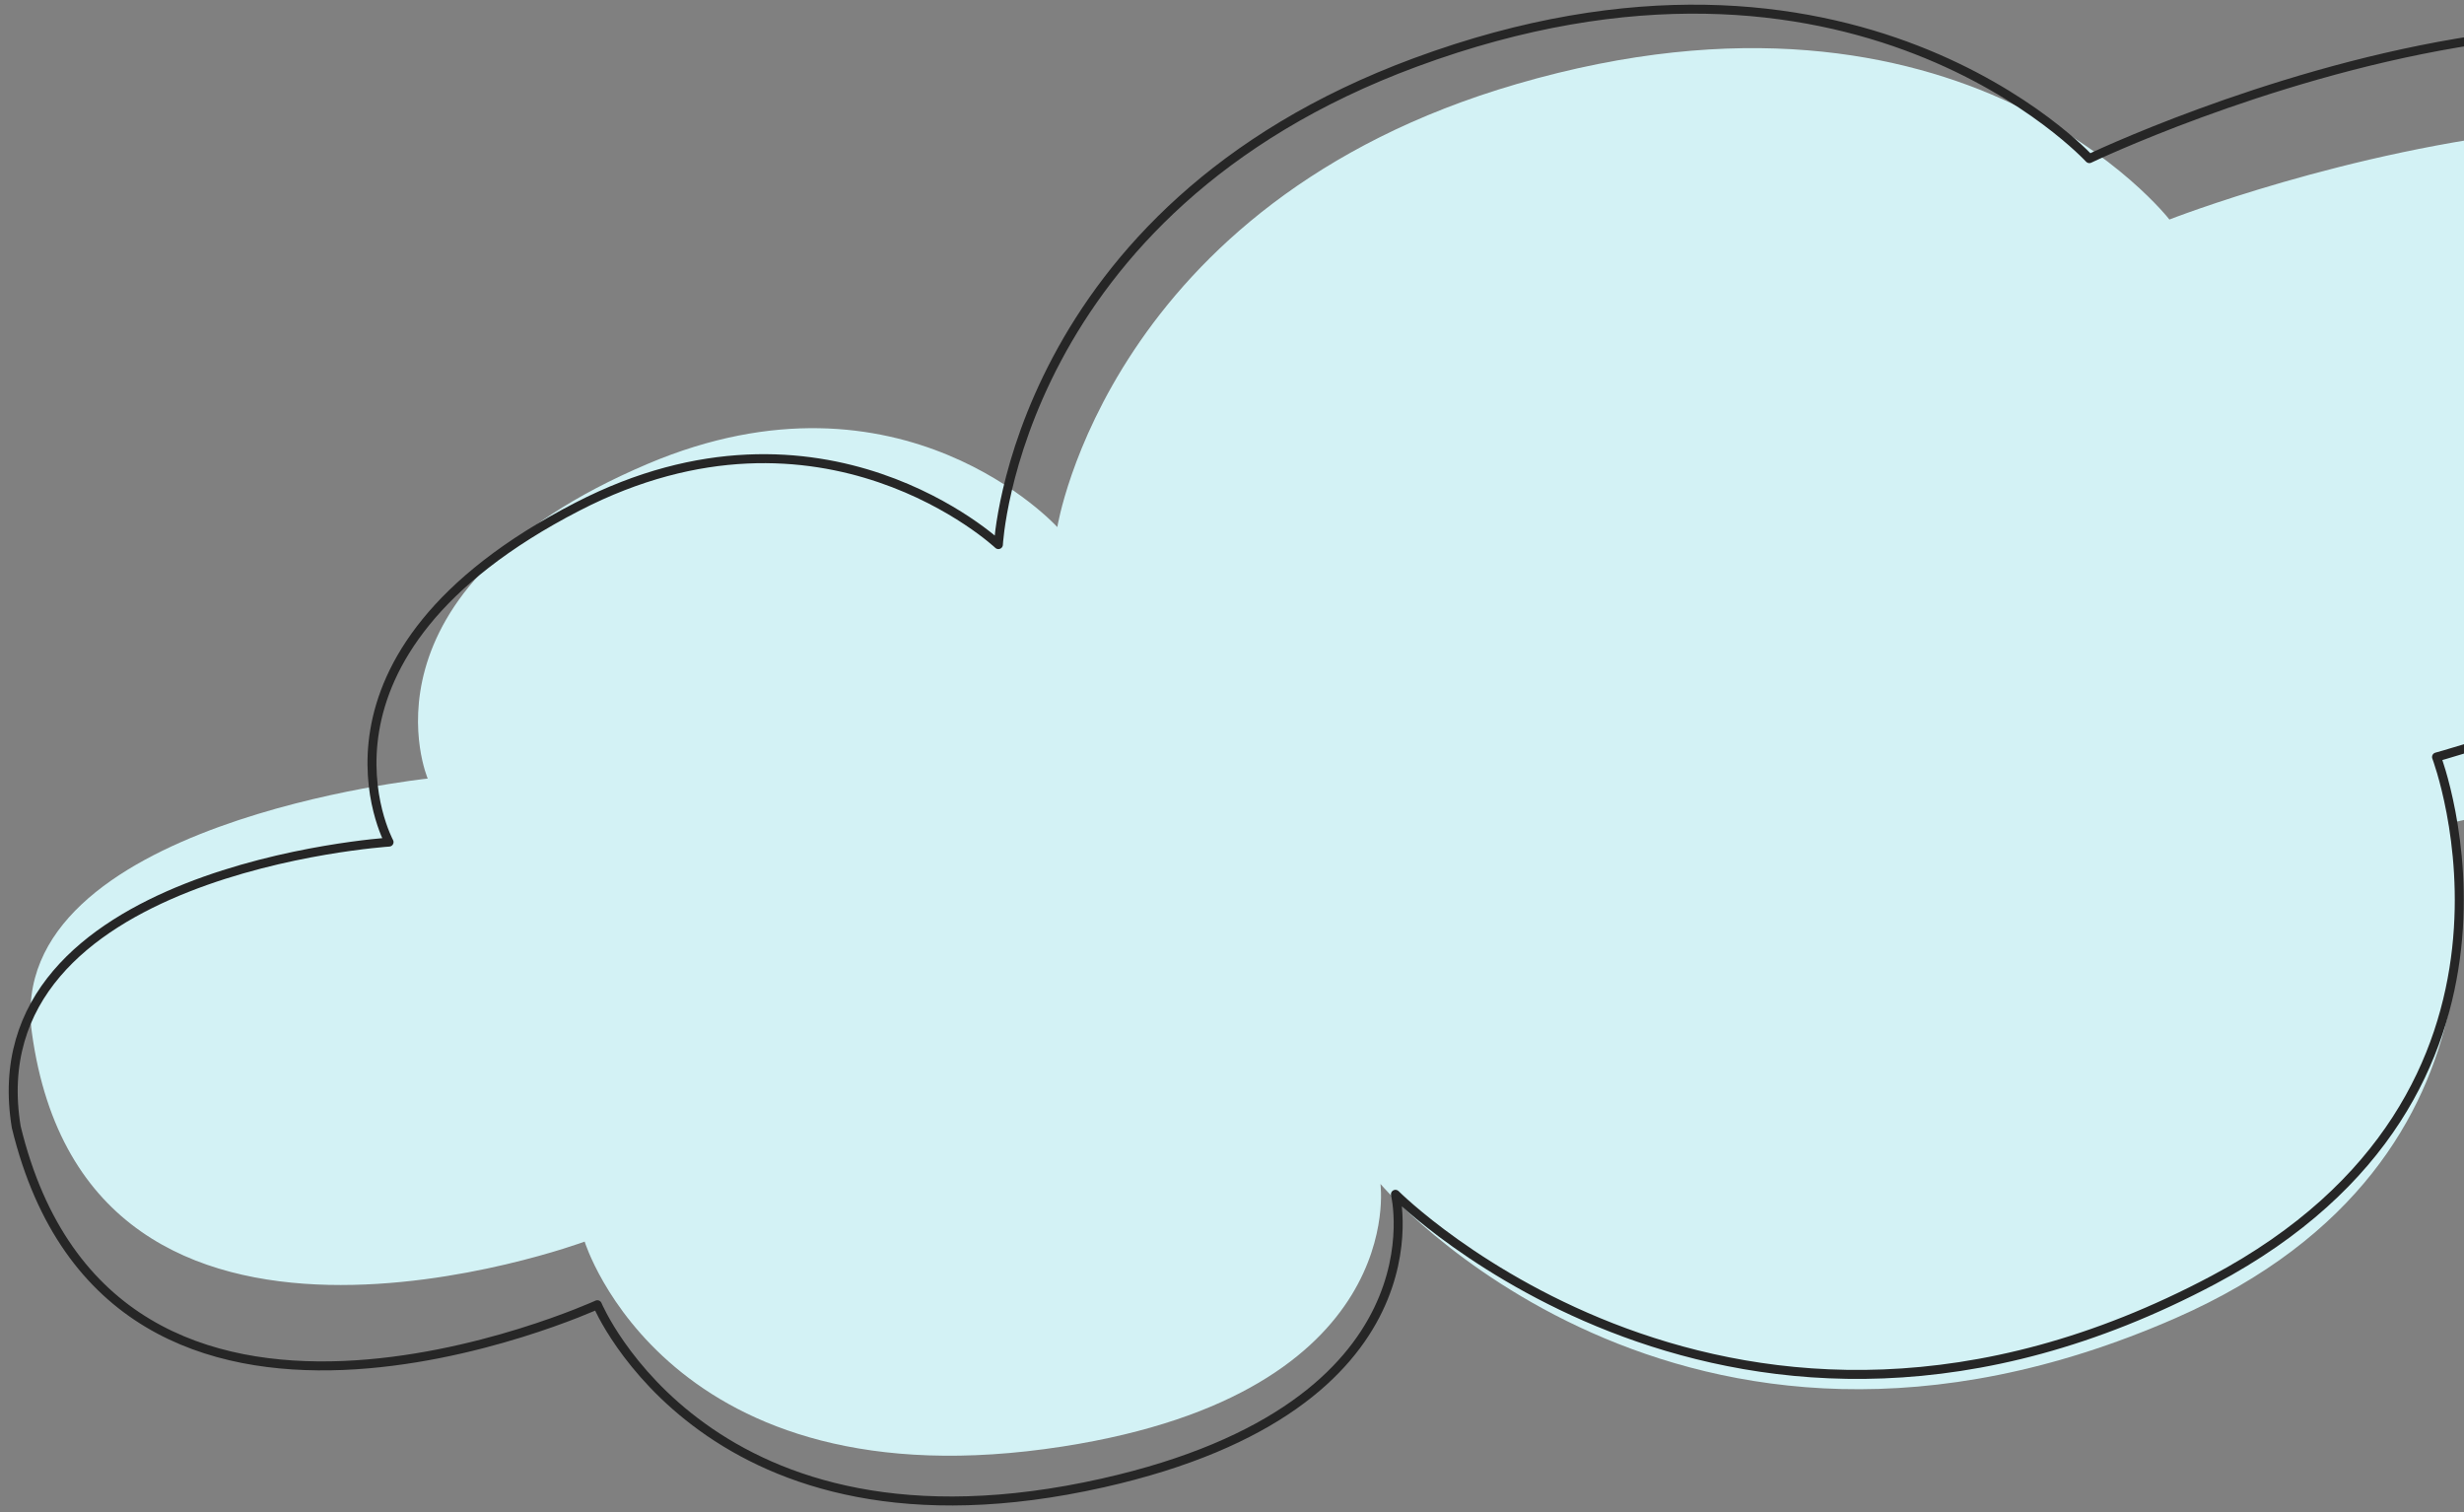 <svg width="823" height="505" viewBox="0 0 823 505" fill="none" xmlns="http://www.w3.org/2000/svg">
<rect x="0" y="0" width="823" height="505" fill="#808080" stroke="none"/>
<g clip-path="url(#clip0_184_909)">
<path d="M461.076 395.412C461.076 395.412 560.617 512.962 726.615 440.253C848.341 386.939 817.934 274.967 817.934 274.967C817.934 274.967 1050.38 229.171 1009.42 113.075C962.562 -19.721 724.6 73.317 724.6 73.317C724.6 73.317 655.866 -15.375 506.67 28.04C370.379 67.701 353.155 176.044 353.155 176.044C353.155 176.044 301.319 118.875 216.328 154.935C116.098 197.463 142.861 260.033 142.861 260.033C142.861 260.033 1.057 274.803 10.644 344.852C28.663 476.5 195.28 414.683 195.28 414.683C195.28 414.683 222.653 503.727 355.069 483.099C470.79 465.073 461.081 395.406 461.081 395.406L461.076 395.412Z" fill="#D3F2F5"/>
<path d="M466.088 398.889C466.088 398.889 579.302 512.47 739.269 427.499C856.571 365.188 813.827 252.83 813.827 252.83C813.827 252.83 1043.84 191.036 989.98 75.149C928.378 -57.411 697.86 52.977 697.86 52.977C697.86 52.977 618.878 -33.136 472.749 20.843C339.257 70.155 333.475 181.891 333.475 181.891C333.475 181.891 274.95 126.872 192.923 169.189C96.188 219.093 129.95 281.251 129.95 281.251C129.95 281.251 -8.73 290.24 5.424 376.407C37.759 509.66 199.521 435.765 199.521 435.765C199.521 435.765 236.74 524.911 368.355 495.285C483.376 469.394 466.088 398.889 466.088 398.889Z" stroke="#262626" stroke-width="3" stroke-linecap="round" stroke-linejoin="round"/>
</g>
<defs>
<clipPath id="clip0_184_909">
<rect width="823" height="505" fill="white"/>
</clipPath>
</defs>
</svg>
